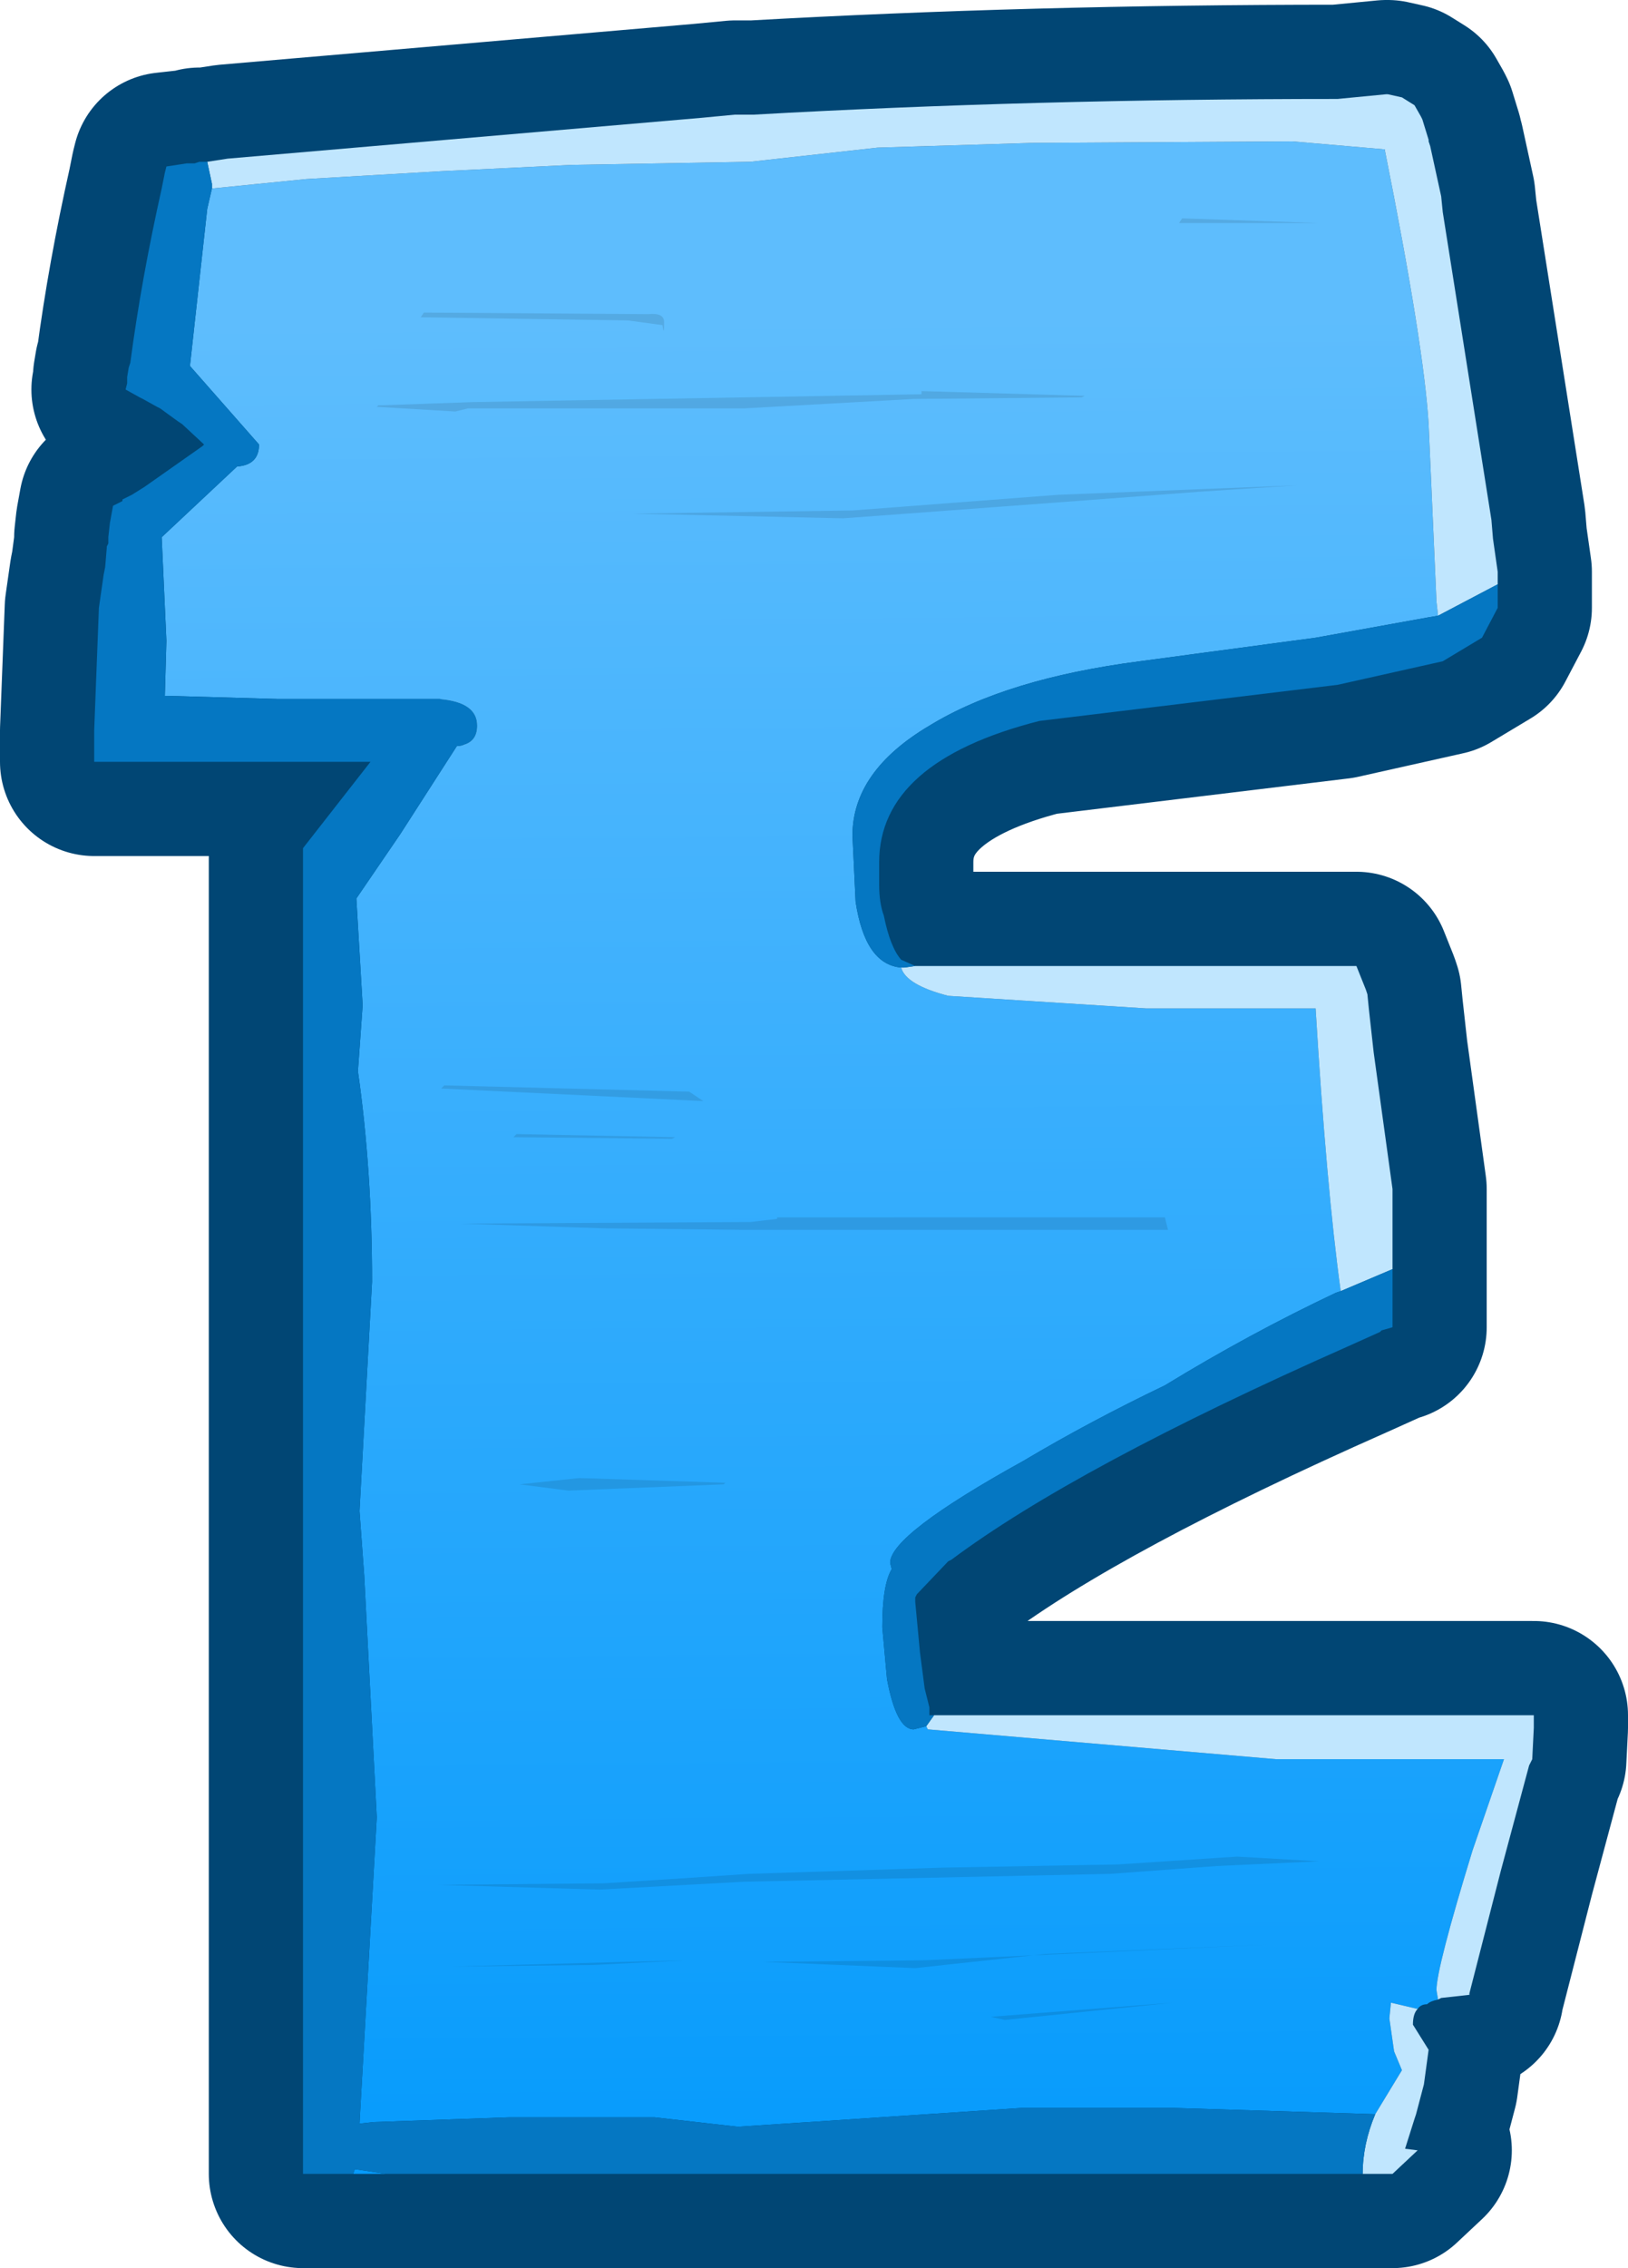<?xml version="1.0" encoding="UTF-8" standalone="no"?>
<svg xmlns:xlink="http://www.w3.org/1999/xlink" height="72.2px" width="51.85px" xmlns="http://www.w3.org/2000/svg">
  <g transform="matrix(1.0, 0.0, 0.0, 1.0, 3.0, 3.0)">
    <path d="M42.5 1.45 L42.5 1.5 42.55 1.65 42.9 3.25 42.95 3.75 44.5 13.55 44.55 14.15 44.7 15.2 44.7 15.6 44.7 16.2 44.7 16.3 44.7 16.35 44.2 17.3 42.95 18.05 39.6 18.8 30.1 19.95 Q25.0 21.25 25.0 24.45 L25.0 25.15 Q25.0 25.75 25.15 26.15 25.35 27.15 25.7 27.55 L26.15 27.75 40.2 27.75 40.5 28.5 40.55 28.65 40.6 29.15 40.75 30.5 41.35 34.85 41.35 39.2 41.35 39.25 41.0 39.35 40.95 39.4 39.95 39.85 Q31.25 43.7 27.3 46.65 L27.2 46.7 26.2 47.75 26.15 47.85 26.15 48.0 26.3 49.6 26.45 50.75 26.6 51.35 26.6 51.6 45.85 51.6 45.85 51.8 45.85 51.85 45.85 51.95 45.85 52.0 45.8 53.0 45.7 53.2 44.8 56.55 43.8 60.45 43.8 60.5 42.9 60.6 42.8 60.65 Q42.55 60.7 42.45 60.8 42.25 60.8 42.15 60.95 42.0 61.1 42.0 61.45 L42.5 62.25 42.35 63.35 42.1 64.3 42.05 64.45 41.75 65.4 42.15 65.45 41.35 66.2 6.65 66.2 6.65 37.75 6.65 37.7 6.65 24.0 8.8 21.25 0.0 21.25 0.0 20.25 0.15 16.35 0.3 15.3 0.35 15.05 0.45 14.3 0.45 14.15 0.45 14.1 0.5 13.65 0.6 13.1 0.9 12.95 0.9 12.9 1.6 12.5 3.45 11.2 3.5 11.15 2.8 10.5 2.65 10.4 2.1 10.0 2.0 9.95 1.45 9.65 1.0 9.4 1.05 9.2 1.05 9.0 1.1 8.7 1.15 8.55 Q1.5 5.9 2.15 3.0 L2.25 2.5 2.3 2.3 3.2 2.2 3.35 2.15 3.6 2.15 4.25 2.05 19.35 0.75 20.4 0.65 20.55 0.65 21.0 0.65 Q29.85 0.15 39.6 0.15 L41.15 0.0 41.2 0.0 41.65 0.1 42.05 0.35 42.25 0.7 42.3 0.8 42.5 1.45" fill="#c0e6fe" fill-rule="evenodd" stroke="none"/>
    <path d="M42.5 1.45 L42.3 0.8 42.25 0.7 42.05 0.35 41.65 0.1 41.2 0.0 41.15 0.0 39.6 0.15 Q29.85 0.15 21.0 0.65 L20.55 0.65 20.4 0.65 19.35 0.75 4.25 2.05 3.6 2.15 3.35 2.15 3.2 2.2 2.3 2.3 2.25 2.5 2.15 3.0 Q1.5 5.9 1.15 8.55 L1.1 8.7 1.05 9.0 1.05 9.2 1.0 9.4 1.45 9.65 2.0 9.95 2.1 10.0 2.65 10.4 2.8 10.5 3.5 11.15 3.45 11.2 1.6 12.5 0.9 12.9 0.9 12.95 0.6 13.1 0.5 13.65 0.45 14.1 0.45 14.15 0.45 14.3 0.35 15.05 0.3 15.3 0.15 16.35 0.0 20.25 0.0 21.25 8.8 21.25 6.65 24.0 6.65 37.7 6.65 37.75 6.65 66.2 41.35 66.2 42.15 65.45 41.75 65.4 42.05 64.45 42.1 64.3 42.35 63.35 42.5 62.25 42.0 61.45 Q42.0 61.1 42.15 60.95 42.25 60.8 42.45 60.8 42.55 60.7 42.8 60.65 L42.9 60.6 43.8 60.5 43.8 60.45 44.8 56.55 45.7 53.2 45.8 53.0 45.85 52.0 45.85 51.95 45.85 51.85 45.85 51.8 45.85 51.6 26.6 51.6 26.6 51.35 26.45 50.75 26.3 49.6 26.15 48.0 26.15 47.85 26.2 47.75 27.2 46.7 27.3 46.65 Q31.25 43.7 39.95 39.85 L40.95 39.4 41.0 39.35 41.35 39.25 41.35 39.2 41.35 34.85 40.75 30.5 40.6 29.15 40.55 28.65 40.5 28.5 40.2 27.75 26.15 27.75 25.7 27.55 Q25.35 27.15 25.15 26.15 25.0 25.75 25.0 25.15 L25.0 24.45 Q25.0 21.25 30.1 19.95 L39.6 18.8 42.95 18.05 44.2 17.3 44.7 16.35 44.7 16.3 44.7 16.2 44.7 15.6 44.7 15.2 44.55 14.15 44.5 13.55 42.95 3.75 42.9 3.25 42.55 1.65 42.5 1.5 42.5 1.45 Z" fill="none" stroke="#014674" stroke-linecap="round" stroke-linejoin="round" stroke-width="6.0"/>
    <path d="M3.75 3.0 L6.75 2.7 11.05 2.45 15.2 2.25 20.9 2.15 24.95 1.7 29.85 1.55 38.15 1.5 41.05 1.75 41.1 1.75 Q42.35 8.0 42.5 10.5 L42.75 16.15 42.8 16.6 42.5 16.65 38.9 17.3 33.3 18.05 Q29.05 18.6 26.6 20.1 24.15 21.55 24.15 23.6 L24.25 25.7 Q24.55 27.7 25.7 27.8 25.85 28.35 27.2 28.7 L33.5 29.1 38.9 29.1 Q39.25 34.85 39.7 38.1 L39.55 38.15 Q36.8 39.45 34.1 41.1 31.7 42.25 29.6 43.5 25.35 45.85 25.35 46.75 L25.4 46.95 Q25.1 47.45 25.1 48.8 L25.25 50.45 Q25.55 52.05 26.1 52.05 L26.5 51.95 26.55 52.05 37.65 53.0 44.9 53.0 43.9 55.9 Q42.75 59.65 42.75 60.35 L42.8 60.65 Q42.55 60.7 42.45 60.8 42.25 60.8 42.15 60.95 L41.3 60.75 41.25 61.25 41.4 62.3 41.65 62.9 40.8 64.3 34.35 64.1 29.55 64.1 20.5 64.7 17.85 64.4 13.2 64.4 8.9 64.55 8.45 64.6 9.0 54.85 8.6 47.15 8.45 45.1 8.85 37.8 Q8.85 34.25 8.4 31.1 L8.55 29.0 8.35 25.6 9.75 23.55 11.55 20.75 Q12.2 20.7 12.2 20.1 12.2 19.35 11.0 19.25 L5.85 19.25 2.3 19.15 2.25 19.15 2.3 17.4 2.15 14.1 4.55 11.85 Q5.25 11.8 5.25 11.15 L3.05 8.65 3.6 3.65 3.75 3.0 M9.3 66.2 L8.25 66.2 8.3 66.05 9.3 66.2" fill="url(#gradient0)" fill-rule="evenodd" stroke="none"/>
    <path d="M3.6 2.15 L4.25 2.05 19.35 0.75 20.4 0.65 20.55 0.65 21.0 0.65 Q29.85 0.15 39.6 0.15 L41.15 0.0 41.2 0.0 41.65 0.1 42.05 0.35 42.25 0.7 42.3 0.8 42.5 1.45 42.5 1.5 42.55 1.65 42.9 3.25 42.95 3.75 44.5 13.55 44.55 14.15 44.7 15.2 44.7 15.6 42.8 16.6 42.75 16.15 42.5 10.5 Q42.35 8.0 41.1 1.75 L41.05 1.75 38.15 1.5 29.85 1.55 24.95 1.7 20.9 2.15 15.2 2.25 11.05 2.45 6.75 2.7 3.75 3.0 3.75 2.85 3.6 2.15 M26.15 27.75 L40.2 27.75 40.5 28.5 40.55 28.65 40.6 29.15 40.75 30.5 41.35 34.85 41.35 37.4 39.7 38.1 Q39.25 34.85 38.9 29.1 L33.5 29.1 27.2 28.7 Q25.85 28.35 25.7 27.8 L25.8 27.8 26.15 27.75 M26.75 51.6 L45.85 51.6 45.85 51.8 45.85 51.85 45.85 51.95 45.85 52.0 45.8 53.0 45.7 53.2 44.8 56.55 43.8 60.45 43.8 60.5 42.9 60.6 42.8 60.65 42.75 60.35 Q42.75 59.65 43.9 55.9 L44.9 53.0 37.65 53.0 26.55 52.05 26.5 51.95 26.75 51.6 M42.15 60.95 Q42.0 61.1 42.0 61.45 L42.5 62.25 42.35 63.35 42.1 64.3 42.05 64.45 41.75 65.4 42.15 65.45 41.35 66.2 40.4 66.2 Q40.4 65.25 40.8 64.3 L41.65 62.9 41.4 62.3 41.25 61.25 41.3 60.75 42.15 60.95" fill="#c0e6fe" fill-rule="evenodd" stroke="none"/>
    <path d="M3.6 2.15 L3.75 2.85 3.75 3.0 3.6 3.65 3.05 8.65 5.25 11.15 Q5.25 11.8 4.55 11.85 L2.15 14.1 2.3 17.4 2.25 19.15 2.3 19.15 5.85 19.25 11.0 19.25 Q12.2 19.35 12.2 20.1 12.2 20.7 11.55 20.75 L9.75 23.55 8.35 25.6 8.55 29.0 8.4 31.1 Q8.85 34.25 8.85 37.8 L8.45 45.1 8.6 47.15 9.0 54.85 8.45 64.6 8.9 64.55 13.2 64.4 17.85 64.4 20.5 64.7 29.55 64.1 34.35 64.1 40.8 64.3 Q40.4 65.25 40.4 66.2 L9.3 66.2 8.3 66.05 8.25 66.2 6.65 66.2 6.65 37.75 6.65 37.7 6.65 24.0 8.8 21.25 0.0 21.25 0.0 20.25 0.15 16.35 0.3 15.3 0.35 15.05 0.4 14.45 0.4 14.4 0.45 14.3 0.45 14.15 0.45 14.1 0.5 13.65 0.6 13.1 0.9 12.95 0.9 12.9 1.2 12.75 1.6 12.5 3.45 11.2 3.5 11.15 2.8 10.5 2.65 10.4 2.1 10.0 2.0 9.95 1.55 9.7 1.45 9.65 1.0 9.4 1.05 9.2 1.05 9.0 1.1 8.7 1.15 8.55 Q1.5 5.9 2.15 3.0 L2.25 2.5 2.3 2.3 2.95 2.2 3.2 2.2 3.35 2.15 3.6 2.15 M42.8 16.6 L44.7 15.6 44.7 16.2 44.7 16.3 44.7 16.35 44.2 17.3 42.95 18.05 39.6 18.8 30.1 19.95 Q25.0 21.25 25.0 24.45 L25.0 25.15 Q25.0 25.75 25.15 26.15 25.35 27.15 25.7 27.55 L26.15 27.75 25.8 27.8 25.7 27.8 Q24.55 27.7 24.25 25.7 L24.15 23.6 Q24.15 21.55 26.6 20.1 29.05 18.6 33.3 18.05 L38.9 17.3 42.5 16.65 42.8 16.6 M41.35 37.4 L41.35 39.2 41.35 39.25 41.0 39.35 40.95 39.4 39.95 39.85 Q31.25 43.7 27.3 46.65 L27.2 46.7 26.2 47.75 26.15 47.85 26.15 48.0 26.3 49.6 26.45 50.75 26.6 51.35 26.6 51.6 26.75 51.6 26.5 51.95 26.1 52.05 Q25.55 52.05 25.25 50.45 L25.1 48.8 Q25.1 47.45 25.4 46.95 L25.35 46.75 Q25.35 45.85 29.6 43.5 31.7 42.25 34.1 41.1 36.8 39.45 39.55 38.15 L39.7 38.1 41.35 37.4" fill="#0577c2" fill-rule="evenodd" stroke="none"/>
    <path d="M39.0 4.1 L34.55 4.1 34.65 3.95 39.0 4.1 M31.45 9.65 L26.1 9.7 23.4 9.85 20.7 10.0 11.9 10.0 11.5 10.1 9.0 9.95 9.05 9.9 9.2 9.9 12.05 9.8 26.35 9.55 26.35 9.45 31.55 9.6 31.45 9.65 M35.25 12.65 L30.6 13.0 23.85 13.5 17.15 13.35 24.15 13.25 30.7 12.75 38.3 12.45 35.25 12.65 M18.15 7.25 Q18.15 7.75 18.1 7.35 L17.0 7.2 10.4 7.1 10.5 6.95 17.65 7.0 Q18.15 6.95 18.15 7.25 M11.15 31.55 L18.95 31.75 19.4 32.05 11.05 31.65 11.15 31.55 M13.45 33.1 L18.5 33.2 18.4 33.25 13.35 33.2 13.45 33.1 M11.65 35.95 L20.9 35.9 21.75 35.8 21.75 35.75 34.1 35.75 34.2 36.15 20.7 36.15 16.2 36.1 11.65 35.95 M20.1 44.2 L20.05 44.25 15.1 44.45 13.55 44.25 15.45 44.05 20.1 44.2 M32.35 56.65 L20.7 56.9 16.1 57.15 10.95 57.0 16.25 56.95 18.6 56.8 20.85 56.65 27.05 56.45 32.6 56.35 36.4 56.1 39.0 56.25 35.75 56.4 32.35 56.65 M26.15 59.65 L21.3 59.45 26.45 59.4 37.4 58.9 30.3 59.2 26.15 59.65 M28.55 61.2 L34.35 60.75 29.0 61.3 28.55 61.2 M15.9 59.55 L11.4 59.6 18.85 59.4 15.9 59.55" fill="#000000" fill-opacity="0.102" fill-rule="evenodd" stroke="none"/>
  </g>
  <defs>
    <linearGradient gradientTransform="matrix(-3.0E-4, -0.036, 1, -0.008, 65.45, 36.3)" gradientUnits="userSpaceOnUse" id="gradient0" spreadMethod="pad" x1="-819.2" x2="819.2">
      <stop offset="0.0" stop-color="#069bfc"/>
      <stop offset="1.0" stop-color="#5ebdfd"/>
    </linearGradient>
  </defs>
</svg>
